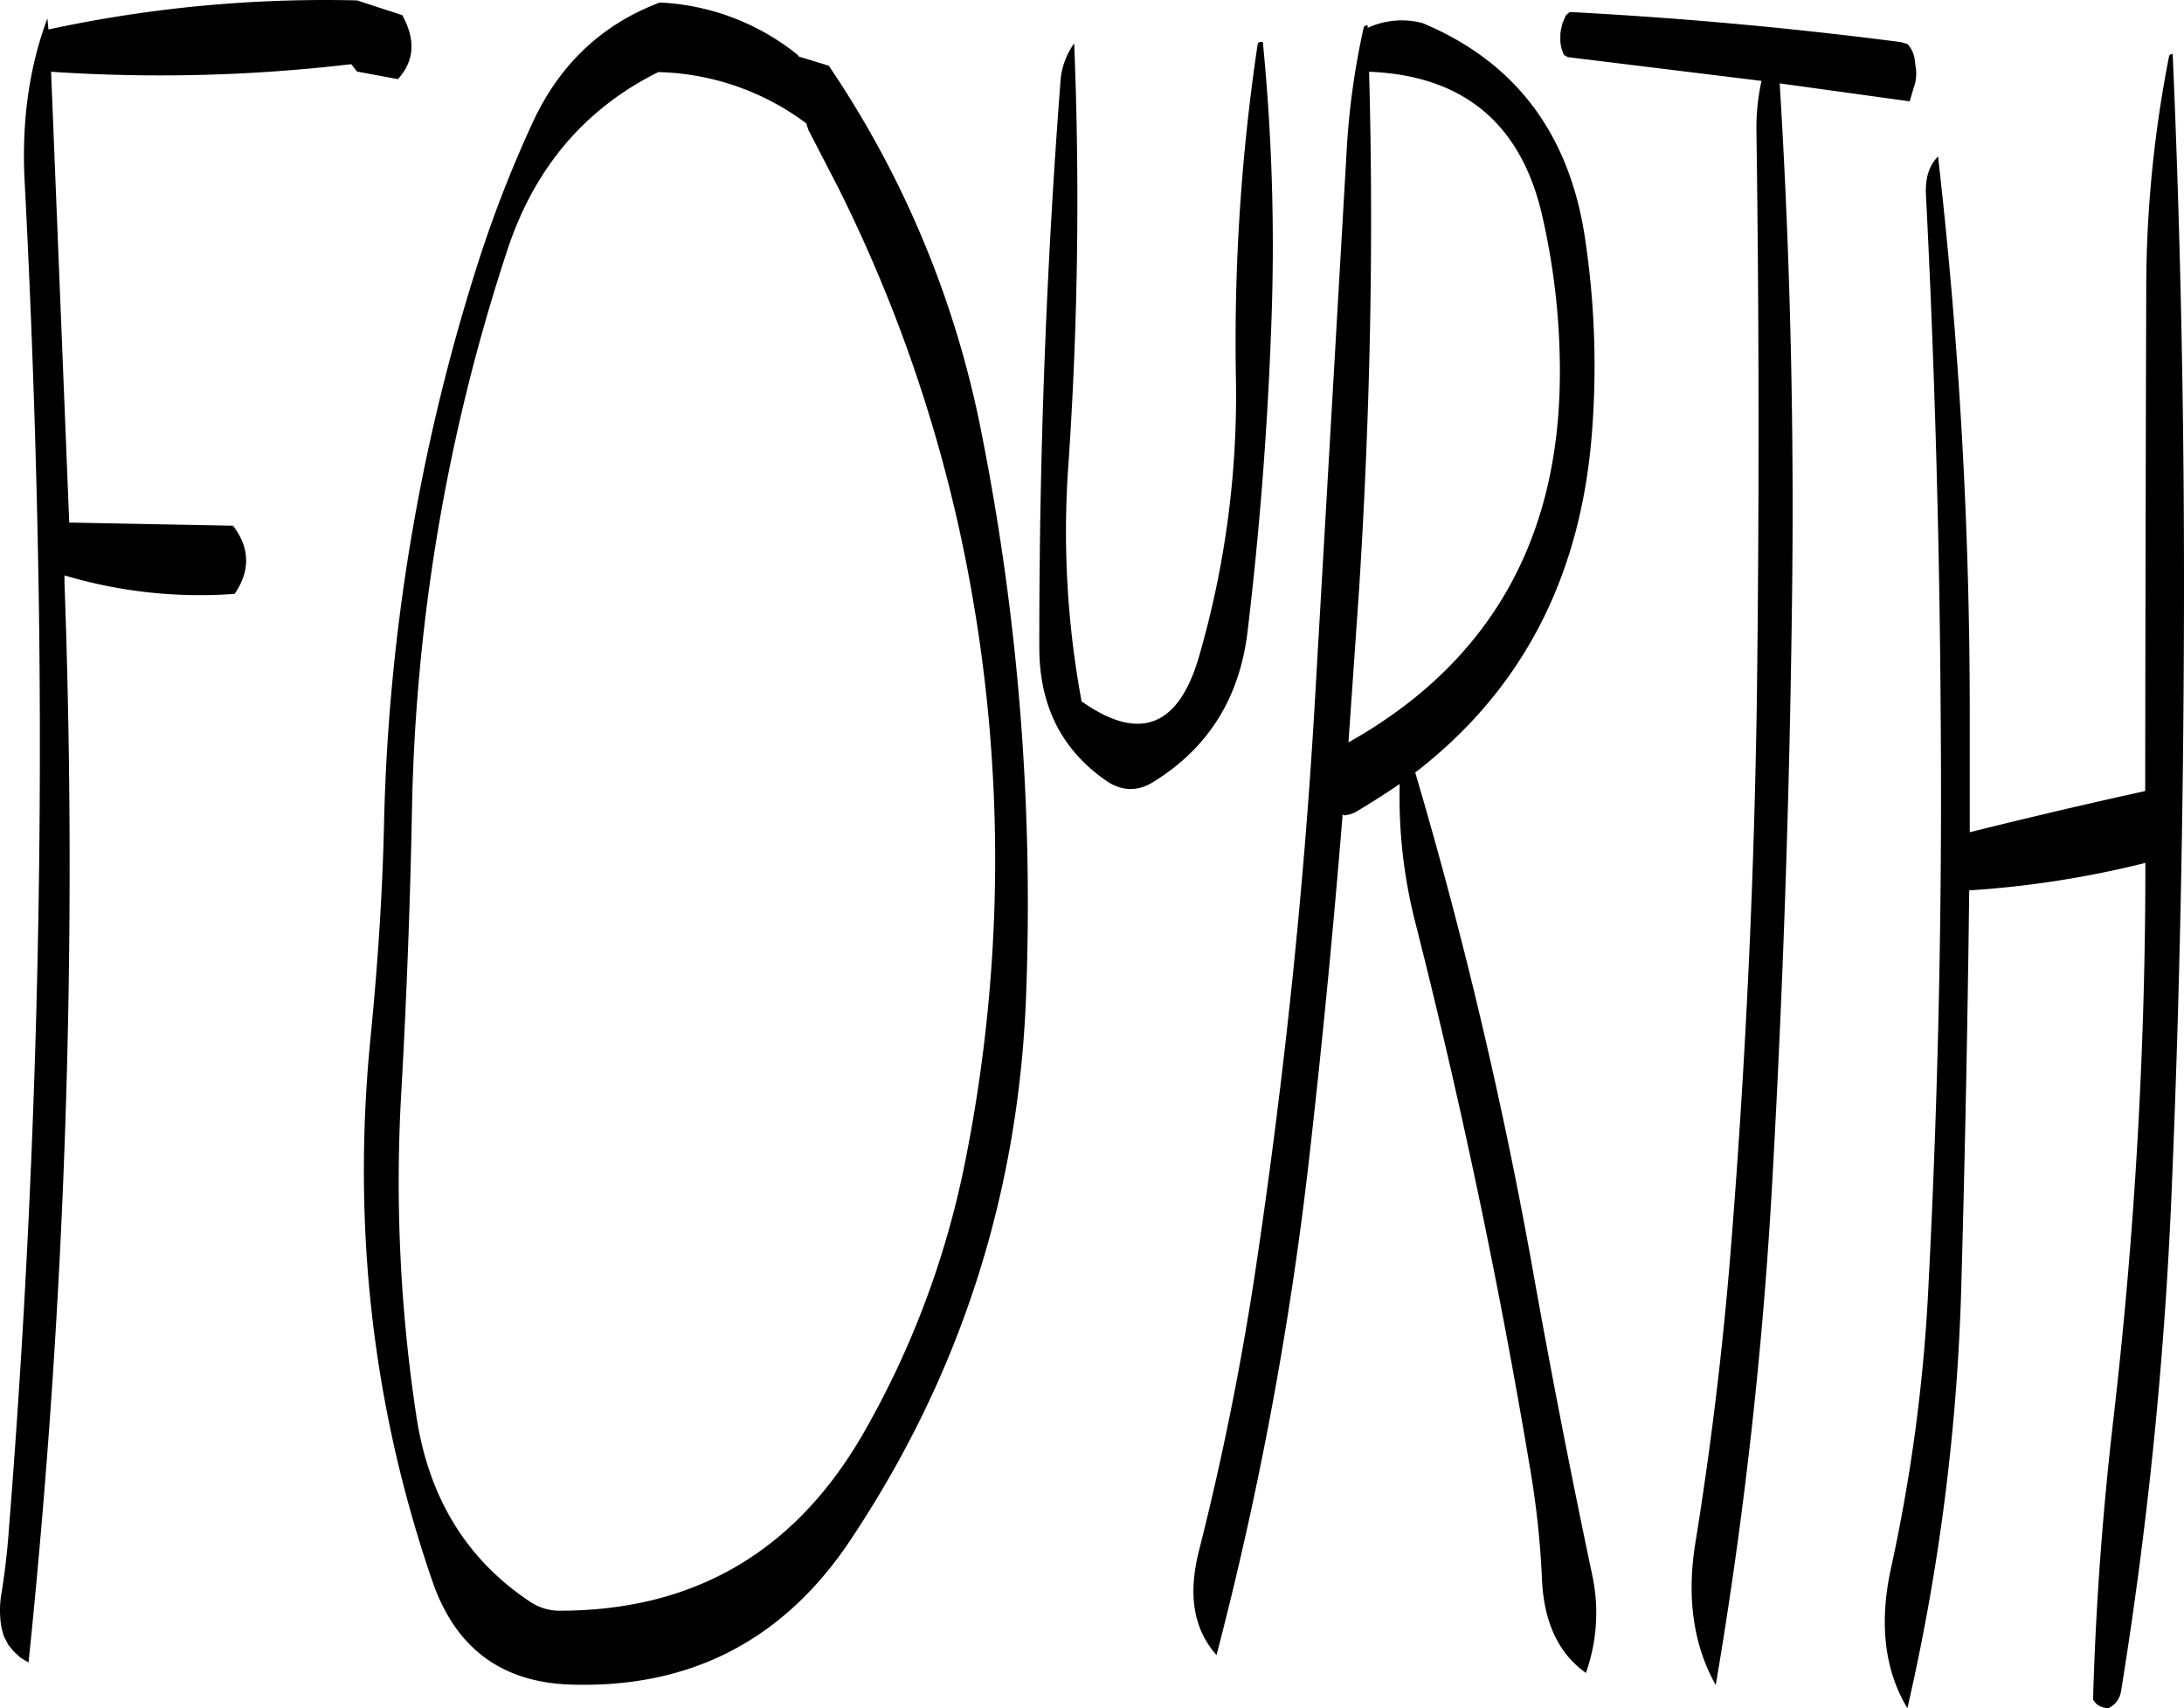 <svg id="Layer_1" data-name="Layer 1" xmlns="http://www.w3.org/2000/svg" viewBox="0 0 495.93 387.83"><defs><style>.cls-1{fill-rule:evenodd;}</style></defs><path class="cls-1" d="M147.72,65.52a298.52,298.52,0,0,0-70.08,6.6L77.4,69.6c-4.2,11.28-5.88,23.64-5.16,37.08C73.92,139,75,171.12,75.48,203.4q1.44,105.3-6.84,209.52-.54,7.56-1.8,15.12a22.68,22.68,0,0,0-.12,4.92,15.42,15.42,0,0,0,.84,4.08l1,1.92,1.2,1.44,1.56,1.44,1.8,1.08a1758.78,1758.78,0,0,0,8.16-245.16v-1.68a107.63,107.63,0,0,0,38.64,4.2q5.4-7.92-.36-15.48l-37.2-.72L78.24,81.72A369.58,369.58,0,0,0,146.4,80l1.32,1.68L157,83.4c3.72-4.08,4.08-8.88,1-14.52ZM250.2,94.92l6.72,13a334.65,334.65,0,0,1,30.72,94,348.62,348.62,0,0,1-1.92,127.68,203.66,203.66,0,0,1-23.4,61.92C246.84,418,224,431.16,193.68,431.16a11.89,11.89,0,0,1-6.6-2c-14.52-9.6-23.16-23.76-25.92-42.36a354.33,354.33,0,0,1-3.36-74c1.2-21.48,2-42.84,2.4-64.08a430.78,430.78,0,0,1,21.6-126.36c6.12-18.72,17.64-32.28,34.32-40.56a58.33,58.33,0,0,1,33.6,11.64Zm-62.88-1.08a280.2,280.2,0,0,0-12.36,32,451.45,451.45,0,0,0-21.12,126.84c-.36,16-1.44,31.8-3,47.76q-6.48,64.26,13.8,123.48c5.16,15.48,15.6,23.4,31.32,24q41.22,1.44,64.08-33.24,37.08-55.8,39.6-123.24a547.7,547.7,0,0,0-10-127.08,225.78,225.78,0,0,0-34.8-84L250.44,79l-2.4-.72-.24-.36A53.76,53.76,0,0,0,216.48,66C203.16,71,193.44,80.28,187.32,93.84Zm233.52,57.48q-.54,56-48,82.68l2.4-34.56c2.52-39.48,3.36-78.72,2.28-117.72Q409.74,83,416.88,114.6A157.92,157.92,0,0,1,420.84,151.32ZM352.2,75.6A457.15,457.15,0,0,0,347.28,151a213,213,0,0,1-8.4,63.6q-7,23.94-26.64,10.08a210.93,210.93,0,0,1-3-53.64,882.55,882.55,0,0,0,1.32-95.76A16.78,16.78,0,0,0,307.44,84q-4.86,63.54-4.8,128.4c0,13.08,4.92,23,14.76,30,3.72,2.76,7.56,2.88,11.28.48,12.36-7.68,19.44-19,21.24-34q4.14-34.56,5.4-69.72A472.27,472.27,0,0,0,353.4,75C352.68,74.88,352.32,75,352.2,75.6Zm24.12-4a171.16,171.16,0,0,0-3.84,27.24L365.16,225.6c-2.52,43.08-7.08,85.8-13.44,128.28q-4.86,32.22-12.84,63.72c-2.52,10-1.2,17.76,4,23.64A809.9,809.9,0,0,0,364.08,327q4.32-38.16,7.44-76.68l.24.24a6.38,6.38,0,0,0,3.12-1c3.36-2,6.6-4.08,9.6-6.12a114.71,114.71,0,0,0,3.6,31.68q15.66,61.74,26.16,124.68a199.51,199.51,0,0,1,2.52,23.76c.36,10.08,3.72,17.28,10,21.72a40.82,40.82,0,0,0,1.44-22.2q-7-33.12-13-66.48A1057,1057,0,0,0,388,240.84c24.12-18.6,37.44-44,40.08-76.56a194.5,194.5,0,0,0-1.56-45q-5.4-35.46-36.84-48.6a18.45,18.45,0,0,0-12.48,1.08v-.6C376.56,71.28,376.32,71.4,376.32,71.64ZM465.48,95q.9,63.54.12,127.44-.9,64.62-6.12,128.88-2.7,32.58-7.92,64.8c-1.92,12.24-.36,22.92,4.68,31.92A1021.35,1021.35,0,0,0,469.08,333.6q3.6-64.26,4.44-129,.9-60.84-2.76-120.24l29.52,4.08L501,86l.48-1.56a9.87,9.87,0,0,0,.24-3.24l-.12-.84-.12-.84a6.52,6.52,0,0,0-1.68-4.08L498.36,75q-37.44-4.86-75.24-6.84l-.48.36-.48.48-.72,1.68-.36,1.56-.12.84v.84a7.88,7.88,0,0,0,.84,4l.84.48,44,5.4A48.54,48.54,0,0,0,465.48,95ZM559.2,78.12A272.88,272.88,0,0,0,554,129.84q-.18,57.42-.24,115.2c-13.08,2.88-26.4,6-39.84,9.36v-26a1112.11,1112.11,0,0,0-7.2-127.44c-2,2-2.88,4.8-2.76,8.4,2,39.24,3.12,78.84,3.36,118.56q.54,64.8-2.76,129.12a385.14,385.14,0,0,1-8.52,64.44c-2.76,12.6-1.44,23.28,3.72,31.8A486.38,486.38,0,0,0,512,357.48c.84-29.88,1.44-59.76,1.8-89.88a223.43,223.43,0,0,0,40-6.24,1093.66,1093.66,0,0,1-7.2,125.76c-2.52,21.6-4.08,43-4.68,64.2a3.75,3.75,0,0,0,3.6,1.92,5.14,5.14,0,0,0,2.76-3.84A958.76,958.76,0,0,0,559.8,335c1.8-42.84,2.64-85.8,2.76-129.12S561.84,120,560,77.64C559.56,77.76,559.32,77.88,559.2,78.12Z" transform="translate(-66.64 -65.43)"/></svg>